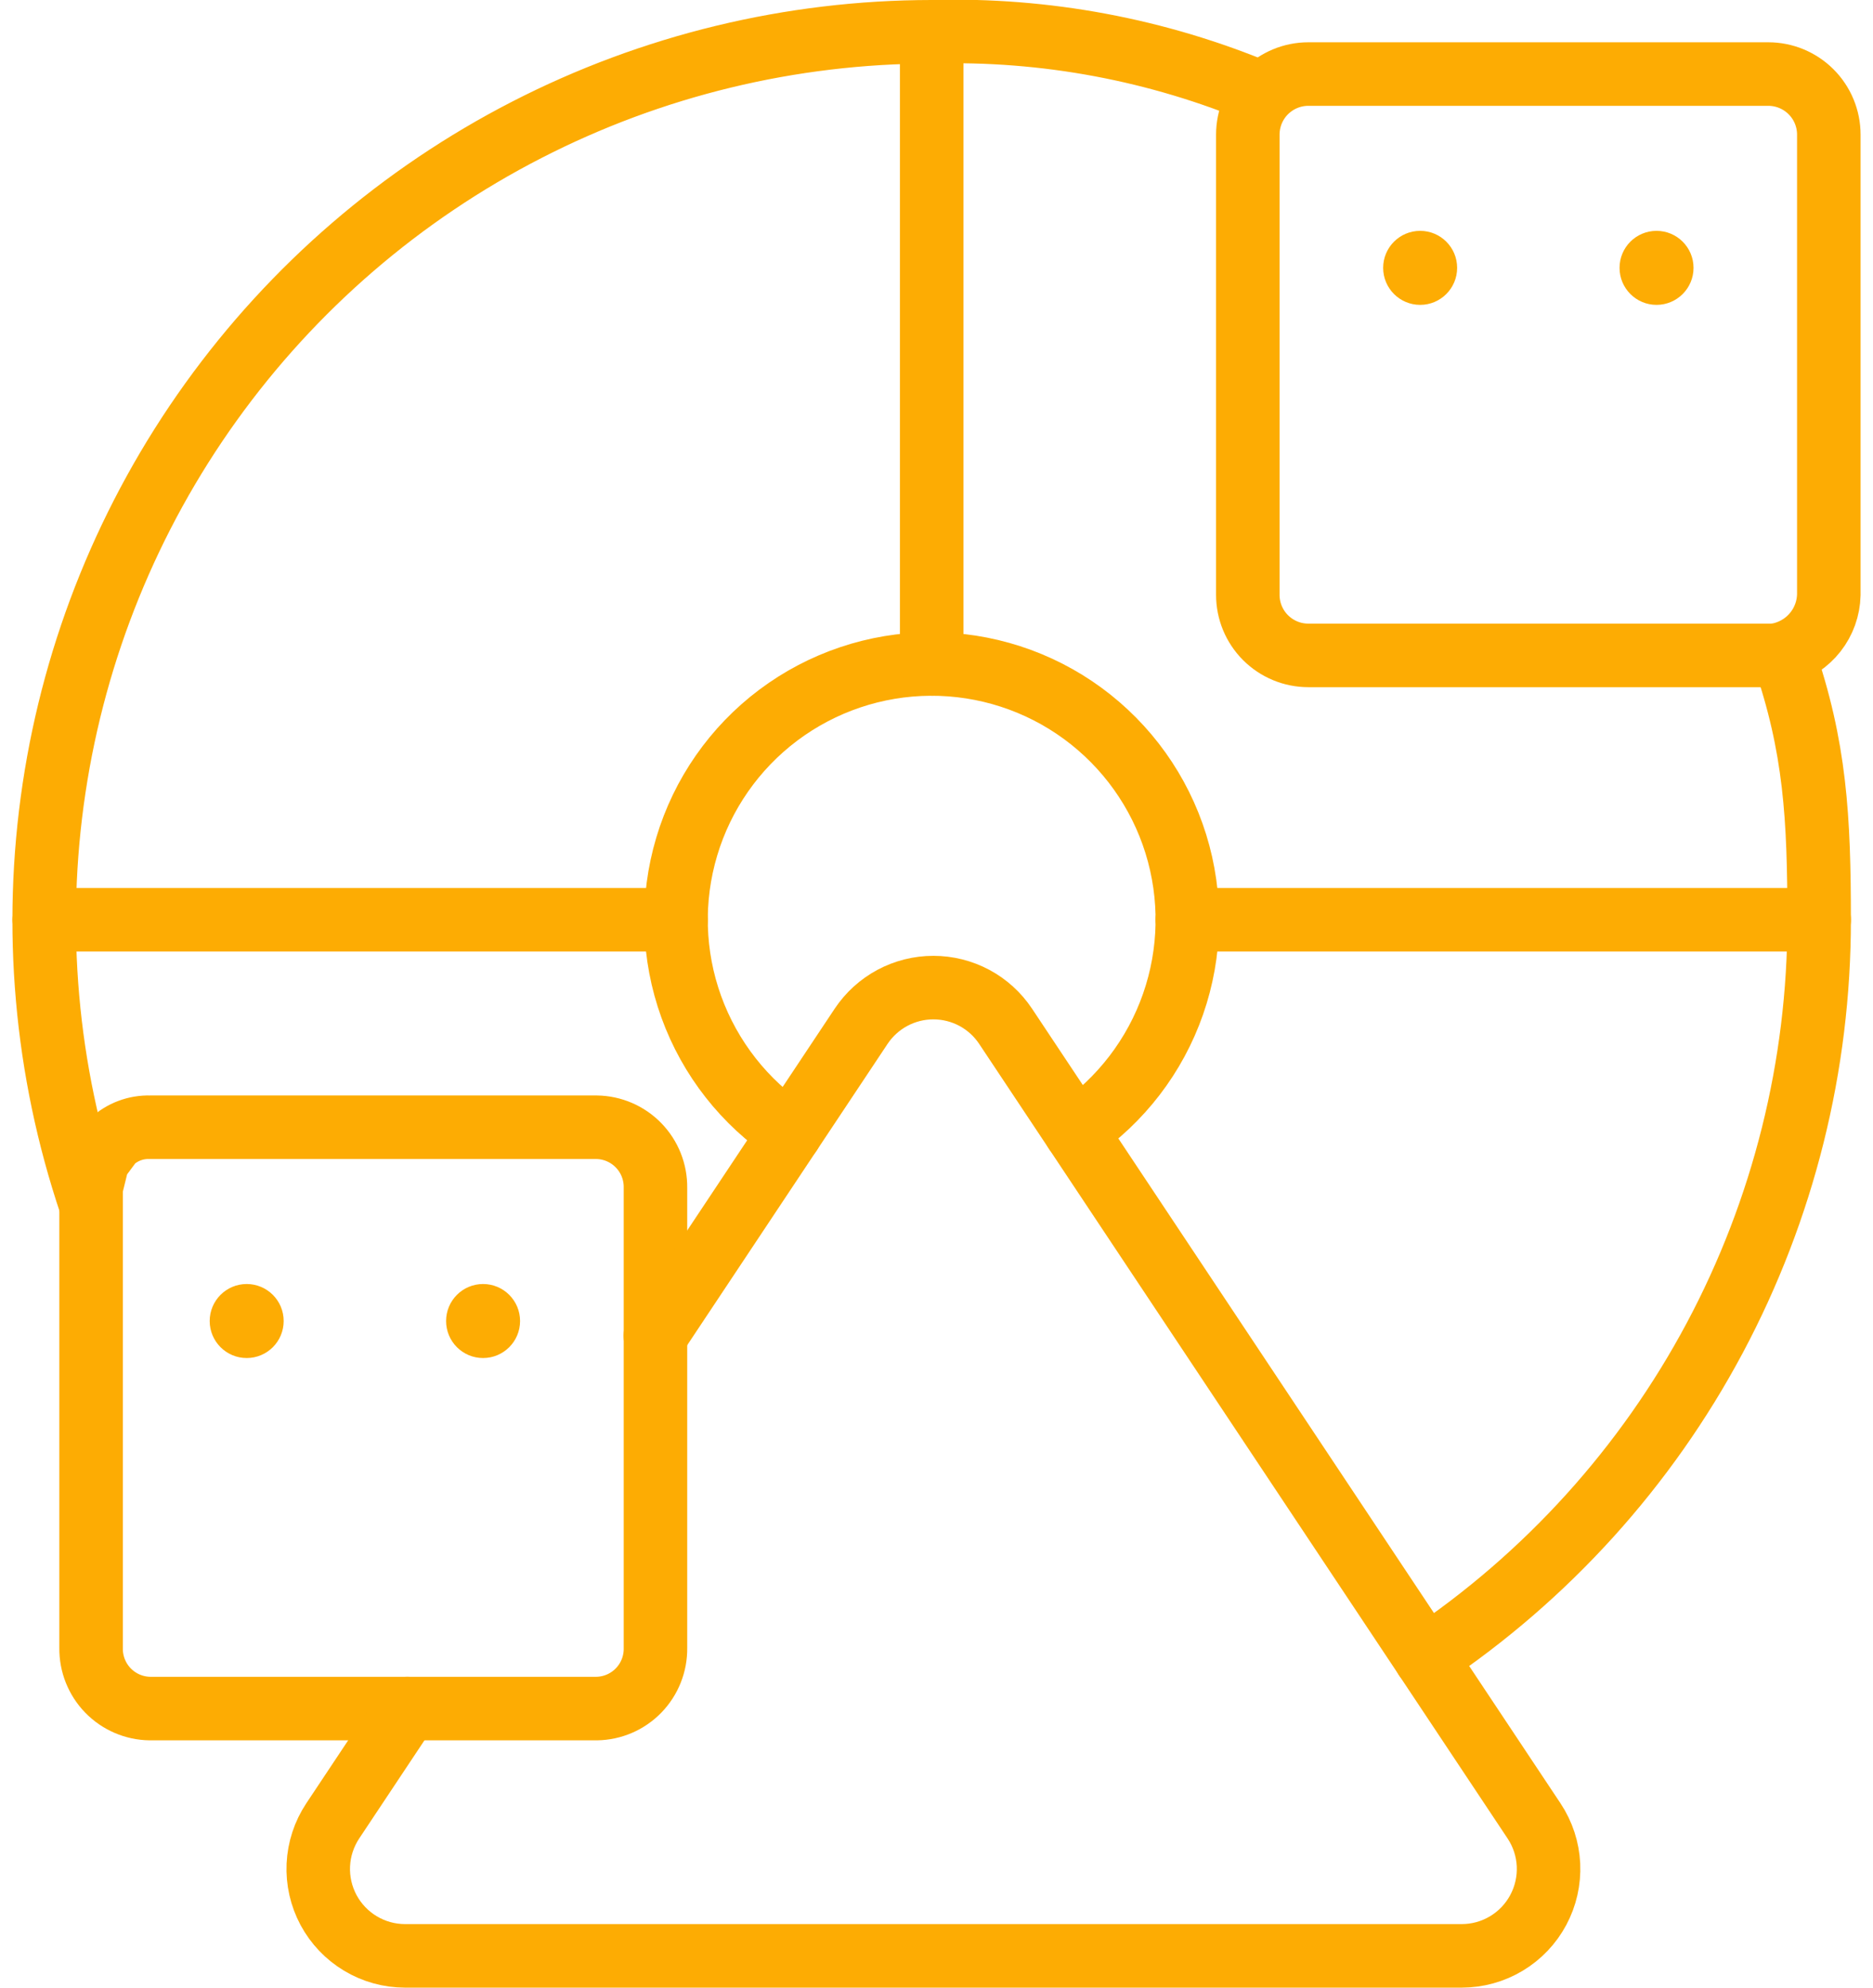 <svg width="66" height="70" viewBox="0 0 66 70" fill="none" xmlns="http://www.w3.org/2000/svg">
<g clip-path="url(#clip0_1_3867)">
<path d="M62.855 23.094C63.968 26.307 64.102 28.799 64.102 32.392C64.106 37.53 62.841 42.59 60.422 47.123C58.002 51.657 54.502 55.523 50.23 58.38" stroke="#FDAC03" stroke-width="2.238" stroke-linecap="round" stroke-linejoin="round"/>
<path d="M3.191 42.395C1.608 37.69 1.166 32.676 1.904 27.766C2.641 22.857 4.536 18.193 7.431 14.161C10.327 10.128 14.14 6.843 18.557 4.575C22.973 2.307 27.865 1.123 32.83 1.119C36.823 1.006 40.795 1.748 44.478 3.296M44.478 3.296C44.513 3.31 44.239 3.188 44.478 3.296Z" stroke="#FDAC03" stroke-width="2.238" stroke-linecap="round" stroke-linejoin="round"/>
<path d="M27.847 39.898C26.239 38.83 25.016 37.273 24.359 35.458C23.702 33.643 23.646 31.664 24.199 29.814C24.751 27.965 25.884 26.341 27.429 25.183C28.974 24.026 30.85 23.395 32.78 23.384C34.711 23.374 36.594 23.983 38.152 25.124C39.709 26.264 40.86 27.875 41.433 29.718C42.006 31.562 41.972 33.541 41.335 35.364C40.699 37.186 39.493 38.756 37.897 39.842" stroke="#FDAC03" stroke-width="2.238" stroke-linecap="round" stroke-linejoin="round"/>
<path d="M46.103 2.608H62.31C62.876 2.608 63.418 2.833 63.818 3.233C64.219 3.633 64.443 4.176 64.443 4.742V20.949C64.432 21.423 64.267 21.881 63.975 22.254C63.682 22.627 63.277 22.896 62.82 23.021C62.654 23.067 62.482 23.088 62.31 23.082H46.103C45.537 23.082 44.995 22.857 44.594 22.457C44.194 22.057 43.97 21.515 43.97 20.949V4.742C43.97 4.176 44.194 3.633 44.594 3.233C44.995 2.833 45.537 2.608 46.103 2.608Z" stroke="#FDAC03" stroke-width="2.238" stroke-linecap="round"/>
<path d="M50.043 10.737C50.763 10.737 51.346 10.153 51.346 9.433C51.346 8.713 50.763 8.13 50.043 8.13C49.323 8.13 48.739 8.713 48.739 9.433C48.739 10.153 49.323 10.737 50.043 10.737Z" fill="#FDAC03"/>
<path d="M58.372 10.737C59.092 10.737 59.676 10.153 59.676 9.433C59.676 8.713 59.092 8.13 58.372 8.13C57.652 8.13 57.069 8.713 57.069 9.433C57.069 10.153 57.652 10.737 58.372 10.737Z" fill="#FDAC03"/>
<path d="M5.282 39.699H21.025C21.582 39.707 22.114 39.936 22.502 40.336C22.891 40.736 23.105 41.274 23.097 41.832V58.039C23.105 58.597 22.891 59.135 22.502 59.535C22.114 59.935 21.582 60.164 21.025 60.172H5.282C4.724 60.164 4.193 59.935 3.804 59.535C3.416 59.135 3.202 58.597 3.21 58.039V41.832L3.222 41.781L3.446 40.872L3.94 40.206C4.303 39.867 4.785 39.685 5.282 39.699Z" stroke="#FDAC03" stroke-width="2.238" stroke-linecap="round"/>
<path d="M8.693 47.827C9.413 47.827 9.996 47.243 9.996 46.523C9.996 45.804 9.413 45.22 8.693 45.22C7.973 45.22 7.389 45.804 7.389 46.523C7.389 47.243 7.973 47.827 8.693 47.827Z" fill="#FDAC03"/>
<path d="M17.022 47.827C17.742 47.827 18.326 47.243 18.326 46.523C18.326 45.804 17.742 45.22 17.022 45.22C16.302 45.22 15.719 45.804 15.719 46.523C15.719 47.243 16.302 47.827 17.022 47.827Z" fill="#FDAC03"/>
<path d="M14.357 60.172L11.723 64.131C11.418 64.592 11.243 65.126 11.217 65.678C11.191 66.231 11.316 66.779 11.576 67.266C11.838 67.754 12.226 68.161 12.7 68.445C13.174 68.73 13.716 68.88 14.268 68.881H51.513C52.066 68.88 52.608 68.73 53.082 68.445C53.556 68.161 53.944 67.754 54.205 67.266C54.466 66.779 54.59 66.231 54.565 65.678C54.539 65.126 54.364 64.592 54.058 64.131L35.434 36.142C35.155 35.723 34.777 35.38 34.333 35.142C33.889 34.905 33.393 34.781 32.89 34.781C32.386 34.781 31.891 34.905 31.447 35.142C31.003 35.38 30.625 35.723 30.345 36.142L23.094 47.04" stroke="#FDAC03" stroke-width="2.238" stroke-linecap="round" stroke-linejoin="round"/>
<path d="M32.83 23.383V1.131" stroke="#FDAC03" stroke-width="2.238" stroke-linecap="round" stroke-linejoin="round"/>
<path d="M41.838 32.392H64.103" stroke="#FDAC03" stroke-width="2.238" stroke-linecap="round" stroke-linejoin="round"/>
<path d="M23.822 32.392H1.558" stroke="#FDAC03" stroke-width="2.238" stroke-linecap="round" stroke-linejoin="round"/>
</g>
<defs>
<clipPath id="clip0_1_3867">
<rect width="65.125" height="70" fill="white" transform="translate(0.438)"/>
</clipPath>
</defs>
</svg>
